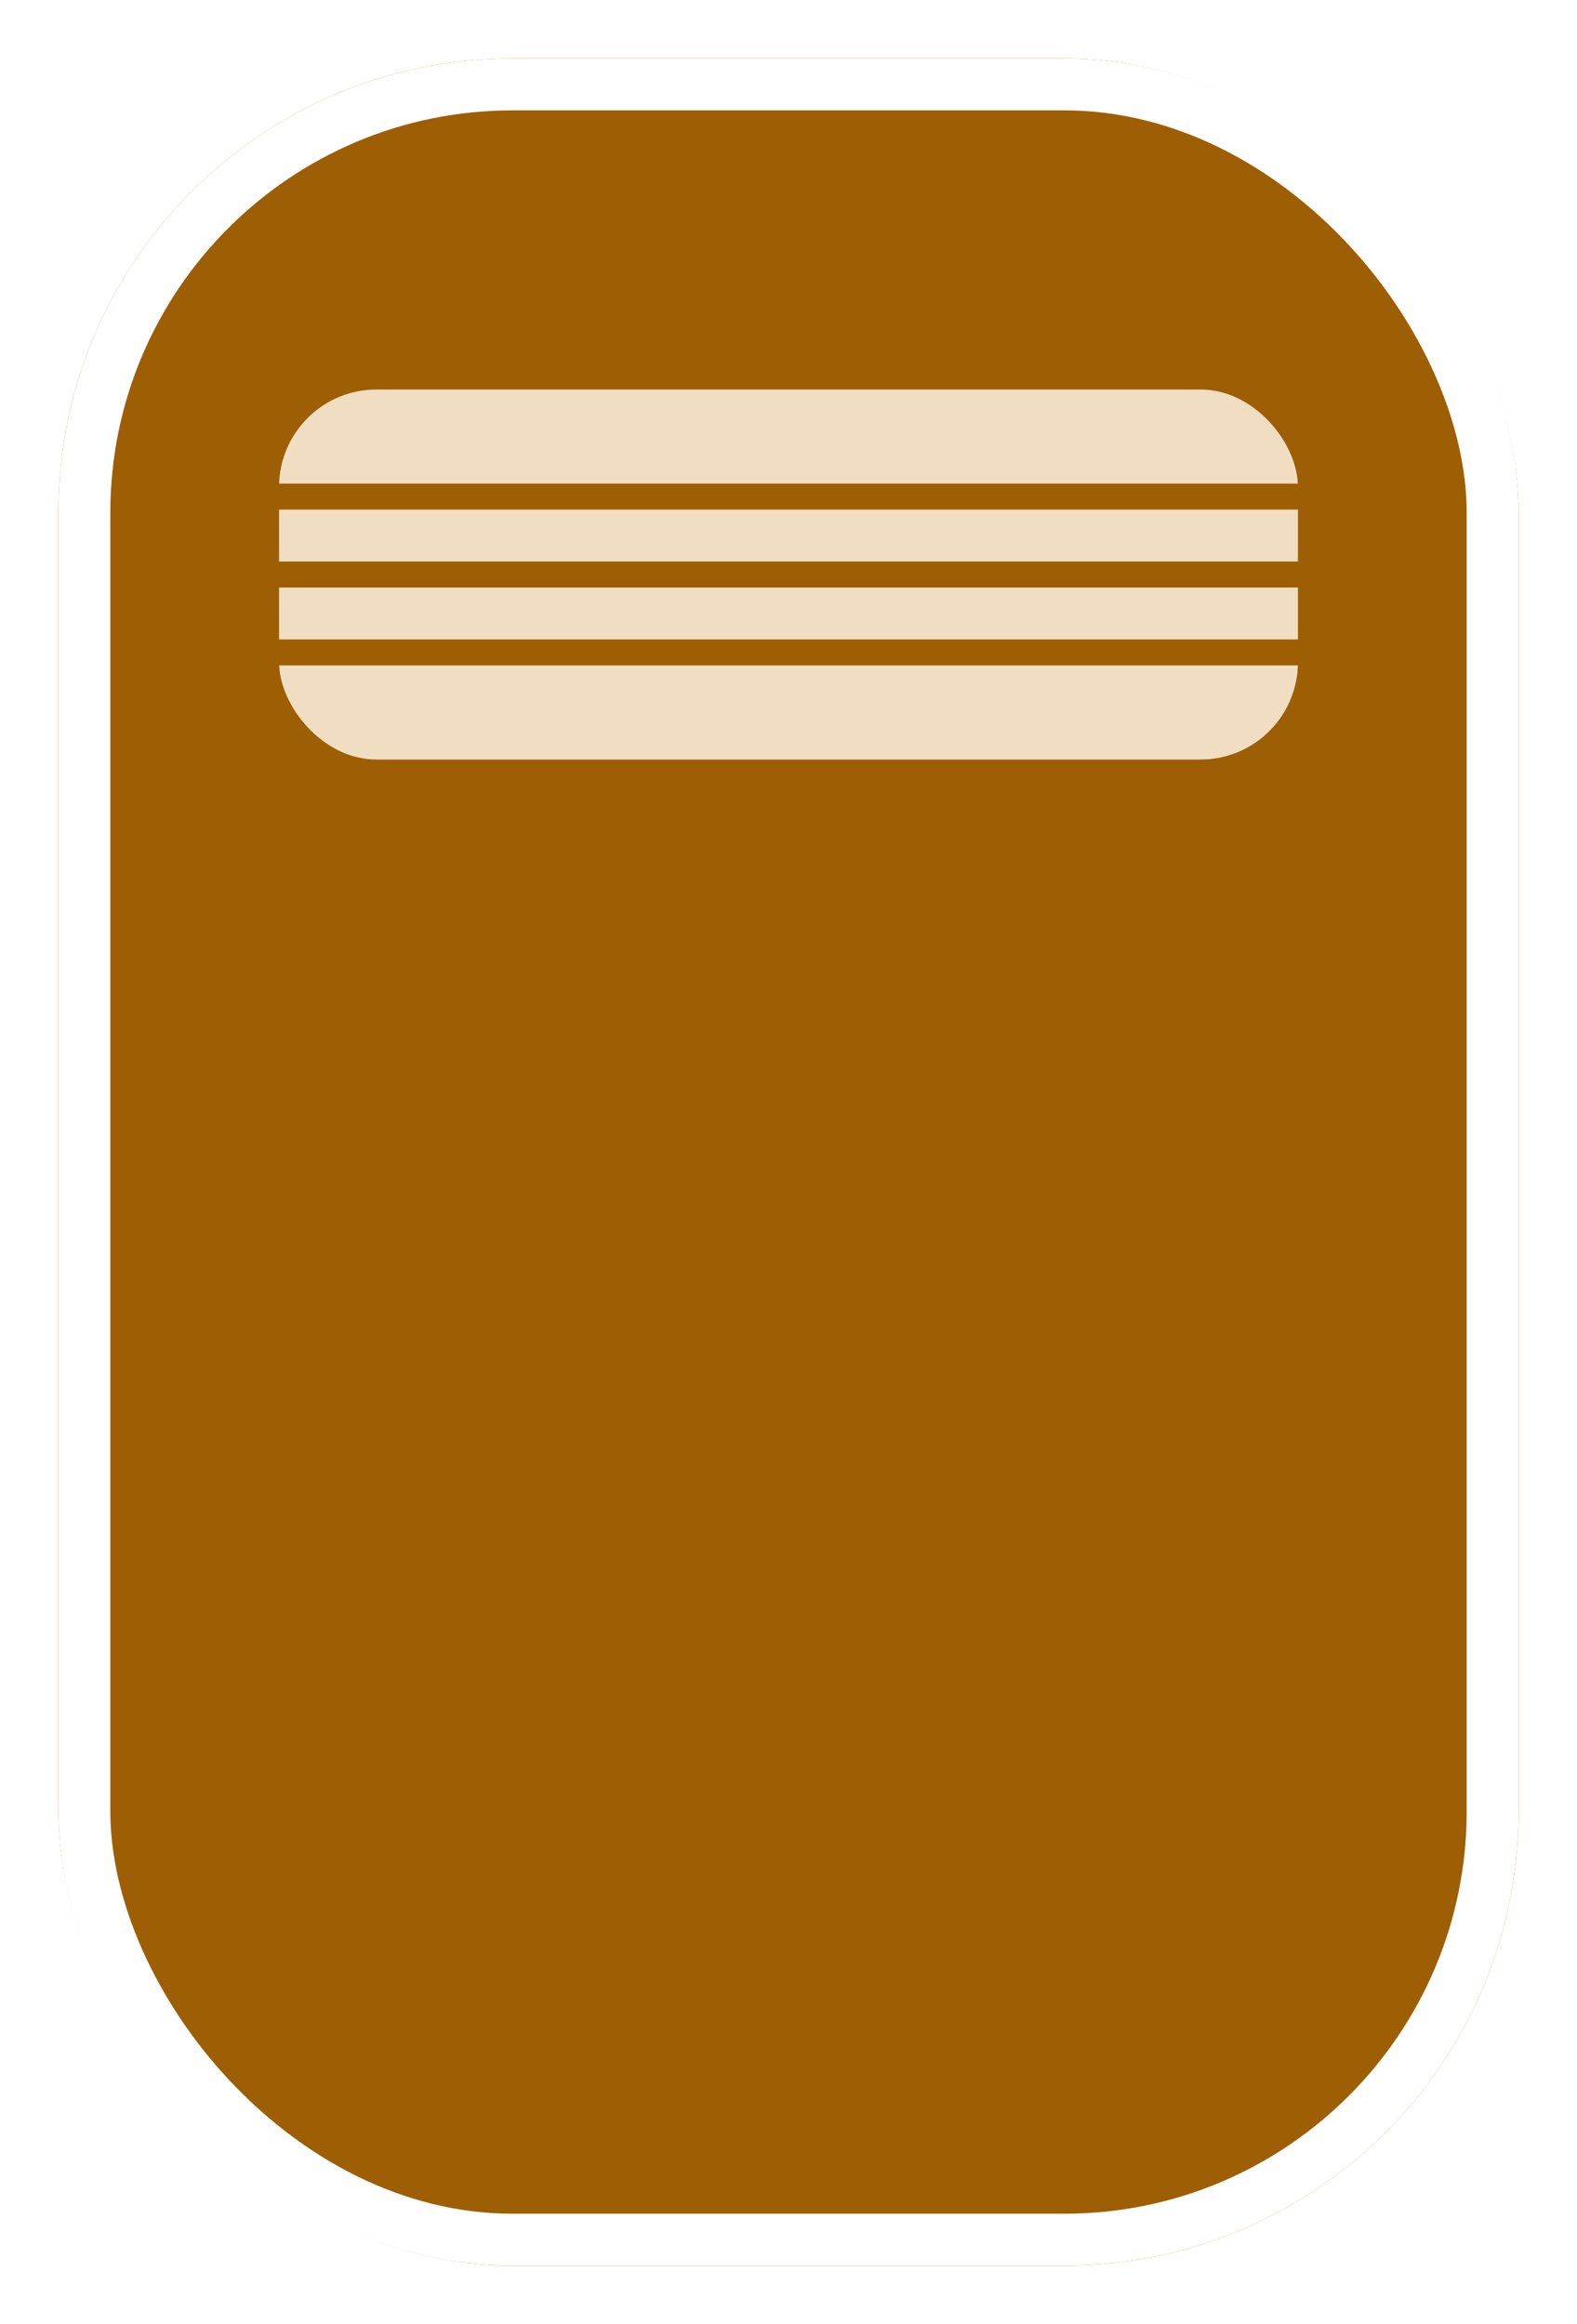 <svg xmlns="http://www.w3.org/2000/svg" xmlns:xlink="http://www.w3.org/1999/xlink" width="243" height="358" viewBox="0 0 243 358">
    <defs>
        <filter id="Rectángulo_67" x="0" y="0" width="243" height="358" filterUnits="userSpaceOnUse">
            <feOffset dy="3" input="SourceAlpha"/>
            <feGaussianBlur stdDeviation="3" result="blur"/>
            <feFlood flood-opacity="0.161"/>
            <feComposite operator="in" in2="blur"/>
            <feComposite in="SourceGraphic"/>
        </filter>
    </defs>
    <g transform="matrix(1, 0, 0, 1, 0, 0)" filter="url(#Rectángulo_67)">
        <g id="Rectángulo_67-2" data-name="Rectángulo 67" transform="translate(9 6)" fill="#9e5e03" stroke="#fff" stroke-width="8">
            <rect width="225" height="340" rx="70" stroke="none"/>
            <rect x="4" y="4" width="217" height="332" rx="66" fill="none"/>
        </g>
    </g>
    <rect id="Rectángulo_60" data-name="Rectángulo 60" width="157" height="57" rx="15" transform="translate(43 60)" fill="#f0ddc2"/>
    <line id="Línea_7" data-name="Línea 7" x2="158" transform="translate(42.5 76.5)" fill="none" stroke="#9e5e03" stroke-width="4"/>
    <line id="Línea_8" data-name="Línea 8" x2="158" transform="translate(42.5 88.5)" fill="none" stroke="#9e5e03" stroke-width="4"/>
    <line id="Línea_9" data-name="Línea 9" x2="158" transform="translate(42.5 100.5)" fill="none" stroke="#9e5e03" stroke-width="4"/>
</svg>
